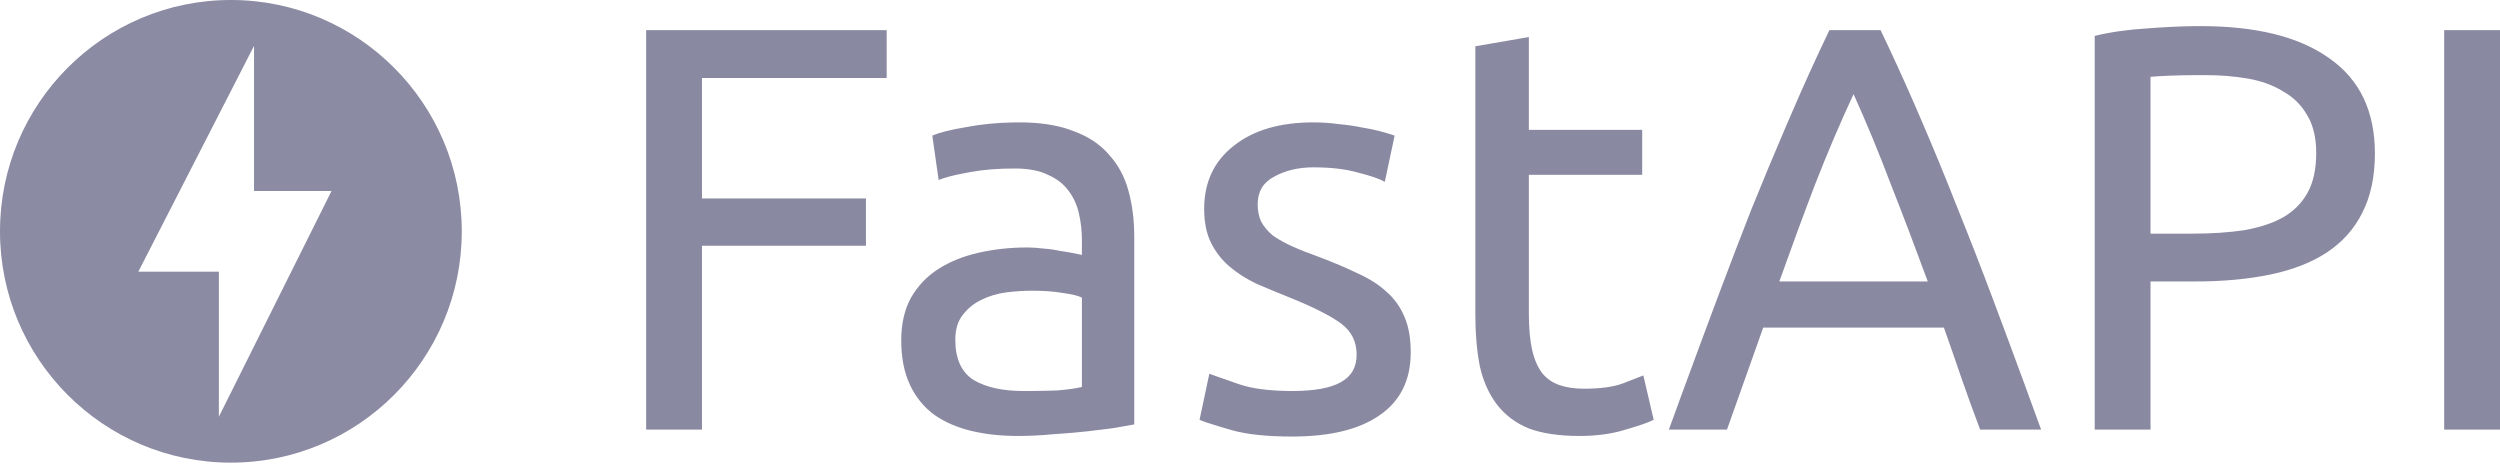 <svg width="156" height="29" viewBox="0 0 156 29" fill="none" xmlns="http://www.w3.org/2000/svg">
<g clip-path="url(#clip0_11959_160)">
<path opacity="0.98" d="M14.407 0C6.453 0 0 6.465 0 14.435C0 22.404 6.453 28.869 14.407 28.869C22.362 28.869 28.815 22.404 28.815 14.435C28.815 6.465 22.362 0 14.407 0ZM13.657 26.005V16.951H8.633L15.851 2.864V11.918H20.687L13.657 26.005Z" fill="#8989A2"/>
<path d="M40.32 26.809V1.881H55.328V4.866H43.803V12.384H54.035V15.334H43.803V26.809H40.32ZM63.885 24.399L64.397 24.397C64.978 24.393 65.502 24.381 65.967 24.363C66.589 24.315 67.104 24.243 67.511 24.147V18.571C67.272 18.451 66.876 18.355 66.326 18.284C65.799 18.188 65.153 18.14 64.387 18.14C63.885 18.14 63.346 18.176 62.772 18.248C62.221 18.32 61.706 18.475 61.228 18.715C60.773 18.931 60.39 19.243 60.079 19.65C59.768 20.034 59.612 20.55 59.612 21.197C59.612 22.396 59.995 23.235 60.761 23.715C61.527 24.171 62.568 24.399 63.885 24.399ZM63.597 7.636C64.854 7.636 65.921 7.794 66.799 8.11L66.972 8.176C67.844 8.489 68.548 8.938 69.086 9.523L69.198 9.651C69.773 10.274 70.18 11.029 70.419 11.917C70.658 12.78 70.778 13.739 70.778 14.794V26.485L70.132 26.597C69.959 26.628 69.768 26.662 69.557 26.701L69.167 26.755C68.763 26.809 68.319 26.863 67.834 26.916C67.188 26.988 66.482 27.048 65.716 27.096C64.974 27.168 64.232 27.204 63.49 27.204C62.437 27.204 61.467 27.096 60.581 26.881C59.696 26.665 58.93 26.329 58.284 25.873C57.638 25.394 57.135 24.77 56.776 24.003C56.417 23.235 56.237 22.312 56.237 21.233C56.237 20.202 56.441 19.315 56.848 18.571C57.278 17.828 57.853 17.228 58.571 16.773C59.289 16.317 60.127 15.981 61.084 15.766C62.042 15.55 63.047 15.442 64.1 15.442C64.435 15.442 64.782 15.466 65.141 15.514C65.5 15.538 65.835 15.586 66.147 15.658L66.466 15.706C66.617 15.73 66.757 15.754 66.885 15.778L67.373 15.877C67.429 15.89 67.475 15.9 67.511 15.909V14.974C67.511 14.423 67.451 13.883 67.331 13.355C67.212 12.804 66.996 12.324 66.685 11.917C66.374 11.485 65.943 11.149 65.392 10.909C64.866 10.646 64.172 10.514 63.31 10.514C62.301 10.514 61.402 10.584 60.614 10.725L60.066 10.828C59.418 10.954 58.92 11.089 58.571 11.233L58.176 8.463C58.607 8.272 59.325 8.092 60.33 7.924C61.235 7.751 62.208 7.656 63.248 7.639L63.597 7.636ZM80.633 24.399C81.997 24.399 83.002 24.219 83.649 23.859C84.319 23.499 84.654 22.924 84.654 22.132C84.654 21.317 84.331 20.67 83.685 20.19C83.038 19.71 81.973 19.171 80.489 18.571C79.771 18.284 79.077 17.996 78.407 17.708C77.761 17.396 77.198 17.037 76.719 16.629C76.241 16.221 75.858 15.73 75.57 15.154C75.283 14.579 75.14 13.871 75.14 13.032C75.14 11.377 75.75 10.07 76.971 9.111C78.191 8.128 79.855 7.636 81.961 7.636C82.488 7.636 83.014 7.672 83.541 7.744C84.067 7.792 84.558 7.864 85.013 7.96C85.403 8.022 85.749 8.092 86.05 8.171L86.451 8.281C86.689 8.349 86.88 8.41 87.024 8.463L86.413 11.341C86.054 11.149 85.492 10.957 84.726 10.766C83.96 10.55 83.038 10.442 81.961 10.442C81.028 10.442 80.214 10.634 79.52 11.017C78.826 11.377 78.479 11.953 78.479 12.744C78.479 13.152 78.55 13.511 78.694 13.823C78.862 14.135 79.101 14.423 79.412 14.687C79.747 14.926 80.154 15.154 80.633 15.37C81.112 15.586 81.686 15.813 82.356 16.053C83.242 16.389 84.032 16.725 84.726 17.061C85.42 17.372 86.006 17.744 86.485 18.176C86.988 18.607 87.371 19.135 87.634 19.758C87.897 20.358 88.029 21.101 88.029 21.988C88.029 23.715 87.383 25.022 86.09 25.909C84.822 26.797 83.002 27.24 80.633 27.24C79.064 27.24 77.819 27.11 76.898 26.851L76.146 26.632C75.54 26.452 75.109 26.307 74.852 26.197L75.463 23.32L75.921 23.487C76.278 23.615 76.735 23.775 77.294 23.967C78.082 24.238 79.115 24.381 80.391 24.397L80.633 24.399ZM95.4 8.104H102.473V10.909H95.4V19.543C95.4 20.478 95.472 21.257 95.616 21.881C95.759 22.48 95.975 22.96 96.262 23.32C96.549 23.655 96.908 23.895 97.339 24.039C97.77 24.183 98.272 24.255 98.847 24.255C99.852 24.255 100.654 24.147 101.252 23.931L102.545 23.427L103.191 26.197C102.856 26.365 102.27 26.569 101.432 26.809C100.594 27.072 99.637 27.204 98.56 27.204C97.291 27.204 96.238 27.048 95.4 26.737C94.586 26.401 93.928 25.909 93.425 25.262C92.923 24.614 92.564 23.823 92.348 22.888C92.157 21.929 92.061 20.826 92.061 19.578V2.888L95.4 2.312V8.104ZM123.56 26.809C123.154 25.73 122.771 24.674 122.412 23.643C122.053 22.588 121.682 21.521 121.299 20.442H110.025L107.763 26.809H104.137L104.943 24.598C105.405 23.337 105.851 22.127 106.283 20.968L107.329 18.168C107.992 16.404 108.639 14.715 109.271 13.104C109.994 11.313 110.708 9.598 111.413 7.959L111.677 7.348C112.466 5.502 113.292 3.679 114.154 1.881H117.349C118.067 3.38 118.76 4.895 119.429 6.427L119.827 7.348C120.616 9.171 121.406 11.089 122.196 13.104C122.929 14.917 123.671 16.827 124.423 18.834L125.22 20.968C125.899 22.789 126.614 24.736 127.366 26.809H123.56ZM120.293 17.564C119.527 15.478 118.761 13.463 117.996 11.521C117.254 9.555 116.476 7.672 115.662 5.874C114.824 7.672 114.022 9.555 113.256 11.521C112.514 13.463 111.772 15.478 111.03 17.564H120.293ZM137.315 1.629C140.718 1.629 143.349 2.266 145.208 3.539L145.358 3.643C147.248 4.962 148.194 6.941 148.194 9.579C148.194 11.017 147.931 12.252 147.404 13.284C146.901 14.291 146.159 15.118 145.178 15.766C144.221 16.389 143.048 16.845 141.66 17.133C140.271 17.42 138.704 17.564 136.956 17.564H134.192V26.809H130.709V2.241C131.69 2.001 132.78 1.845 133.976 1.773C135.075 1.687 136.086 1.639 137.01 1.63L137.315 1.629ZM137.603 4.687L136.926 4.689C135.768 4.699 134.857 4.734 134.192 4.794V14.579H136.813C138.009 14.579 139.086 14.507 140.044 14.363C141.001 14.195 141.803 13.931 142.449 13.571C143.12 13.188 143.634 12.672 143.993 12.025C144.352 11.377 144.532 10.55 144.532 9.543C144.532 8.643 144.363 7.892 144.027 7.287L143.957 7.169C143.598 6.545 143.096 6.053 142.449 5.694C141.827 5.31 141.097 5.046 140.259 4.902C139.422 4.758 138.536 4.687 137.603 4.687ZM152.517 1.881H156V26.809H152.517V1.881Z" fill="#8989A2"/>
</g>
<defs>
<clipPath id="clip0_11959_160">
<rect width="156" height="29" fill="white"/>
</clipPath>
</defs>
</svg>
